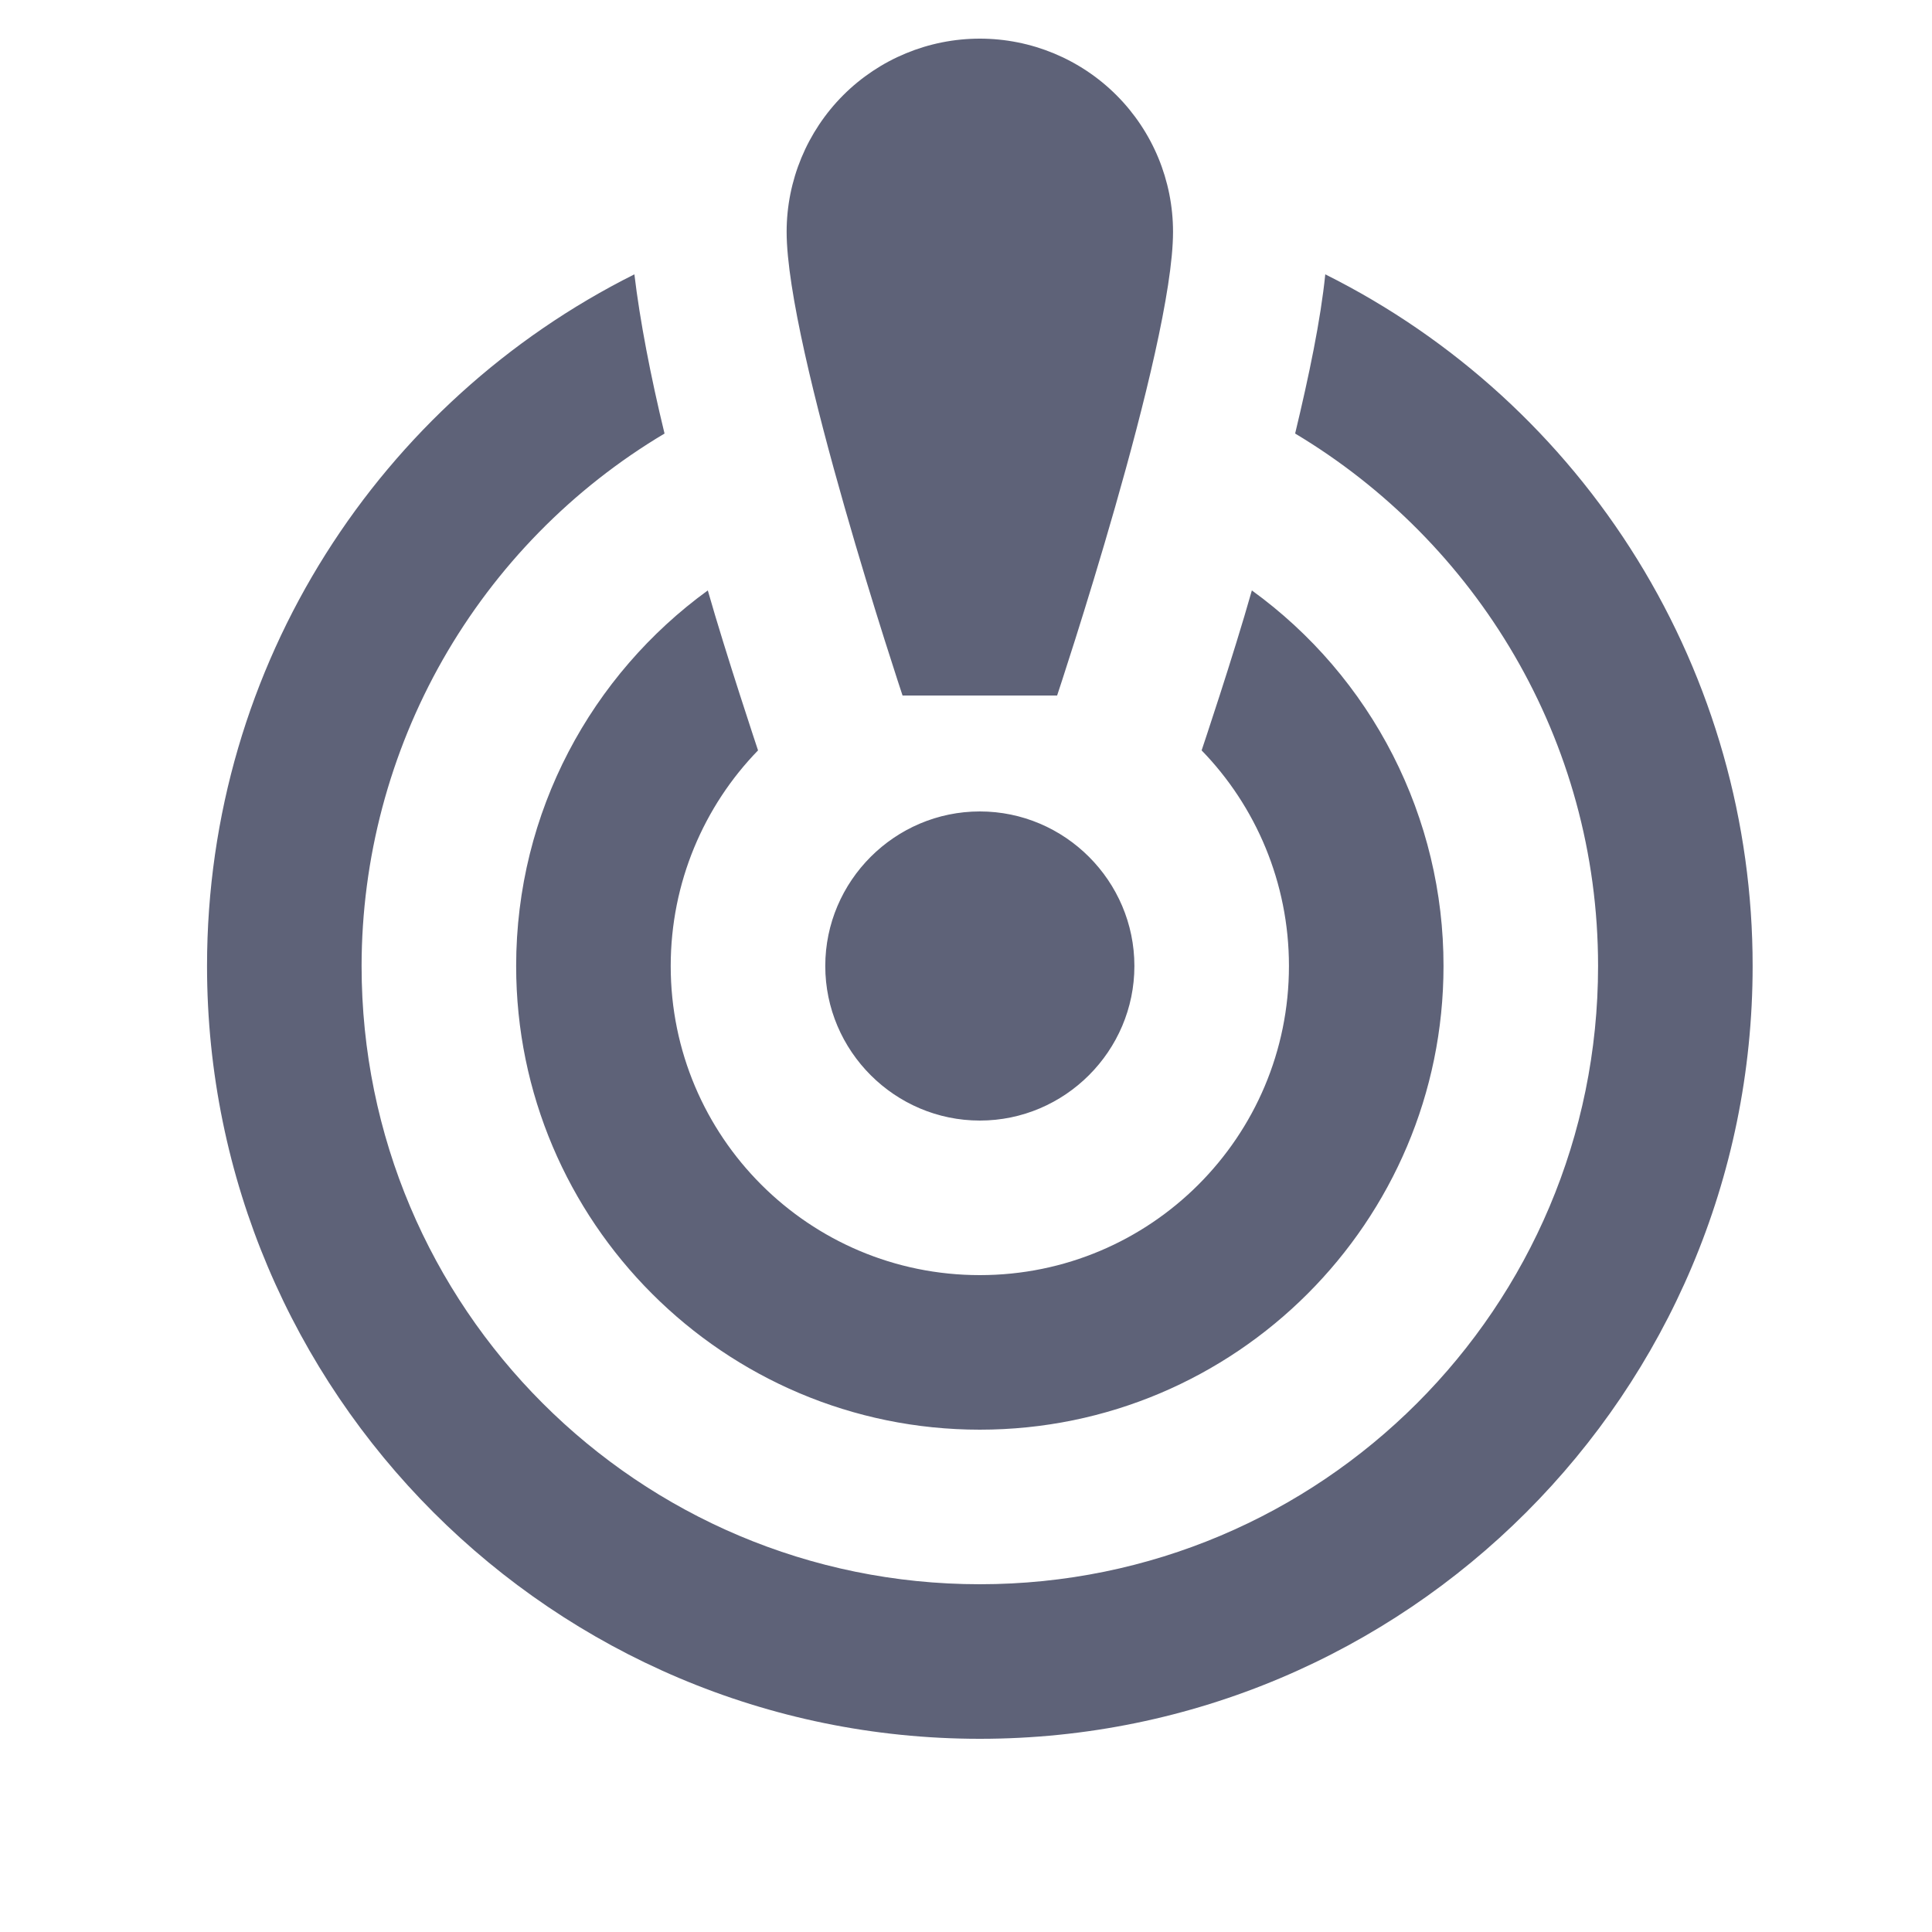 <svg width="25" height="25" viewBox="0 0 25 25" fill="none" xmlns="http://www.w3.org/2000/svg">
<g clip-path="url(#clip0_3179_2473)">
<path d="M15.179 3C15.179 4.5 13.679 9 13.679 9H11.679C11.679 9 10.179 4.5 10.179 3C10.179 2.337 10.443 1.701 10.911 1.232C11.38 0.763 12.016 0.5 12.679 0.5C13.342 0.5 13.978 0.763 14.447 1.232C14.916 1.701 15.179 2.337 15.179 3ZM12.679 10.5C11.579 10.5 10.679 11.4 10.679 12.5C10.679 13.6 11.579 14.5 12.679 14.5C13.779 14.5 14.679 13.6 14.679 12.5C14.679 11.4 13.779 10.5 12.679 10.5ZM16.759 5.61C16.939 4.86 17.089 4.14 17.149 3.55C18.812 4.38 20.21 5.658 21.187 7.239C22.164 8.82 22.68 10.642 22.679 12.5C22.679 18.02 18.199 22.5 12.679 22.5C7.159 22.5 2.679 18.02 2.679 12.5C2.679 8.58 4.929 5.19 8.209 3.55C8.279 4.14 8.419 4.87 8.599 5.61C7.405 6.321 6.417 7.33 5.729 8.537C5.042 9.745 4.68 11.111 4.679 12.5C4.679 16.92 8.259 20.5 12.679 20.5C17.099 20.5 20.679 16.92 20.679 12.5C20.679 9.57 19.099 7.01 16.759 5.61ZM18.679 12.5C18.679 15.81 15.989 18.5 12.679 18.5C9.369 18.5 6.679 15.81 6.679 12.5C6.679 10.5 7.659 8.73 9.159 7.64C9.389 8.45 9.809 9.71 9.809 9.71C9.109 10.43 8.679 11.42 8.679 12.5C8.679 14.71 10.469 16.5 12.679 16.5C14.889 16.5 16.679 14.71 16.679 12.5C16.679 11.42 16.249 10.43 15.549 9.71C15.549 9.71 15.959 8.49 16.199 7.64C16.967 8.196 17.593 8.927 18.024 9.772C18.455 10.617 18.68 11.552 18.679 12.5Z" fill="#5E6278"/>
</g>
<defs>
<clipPath id="clip0_3179_2473">
<rect width="24" height="24" fill="white" transform="translate(0.679 0.5)"/>
</clipPath>
</defs>
</svg>

